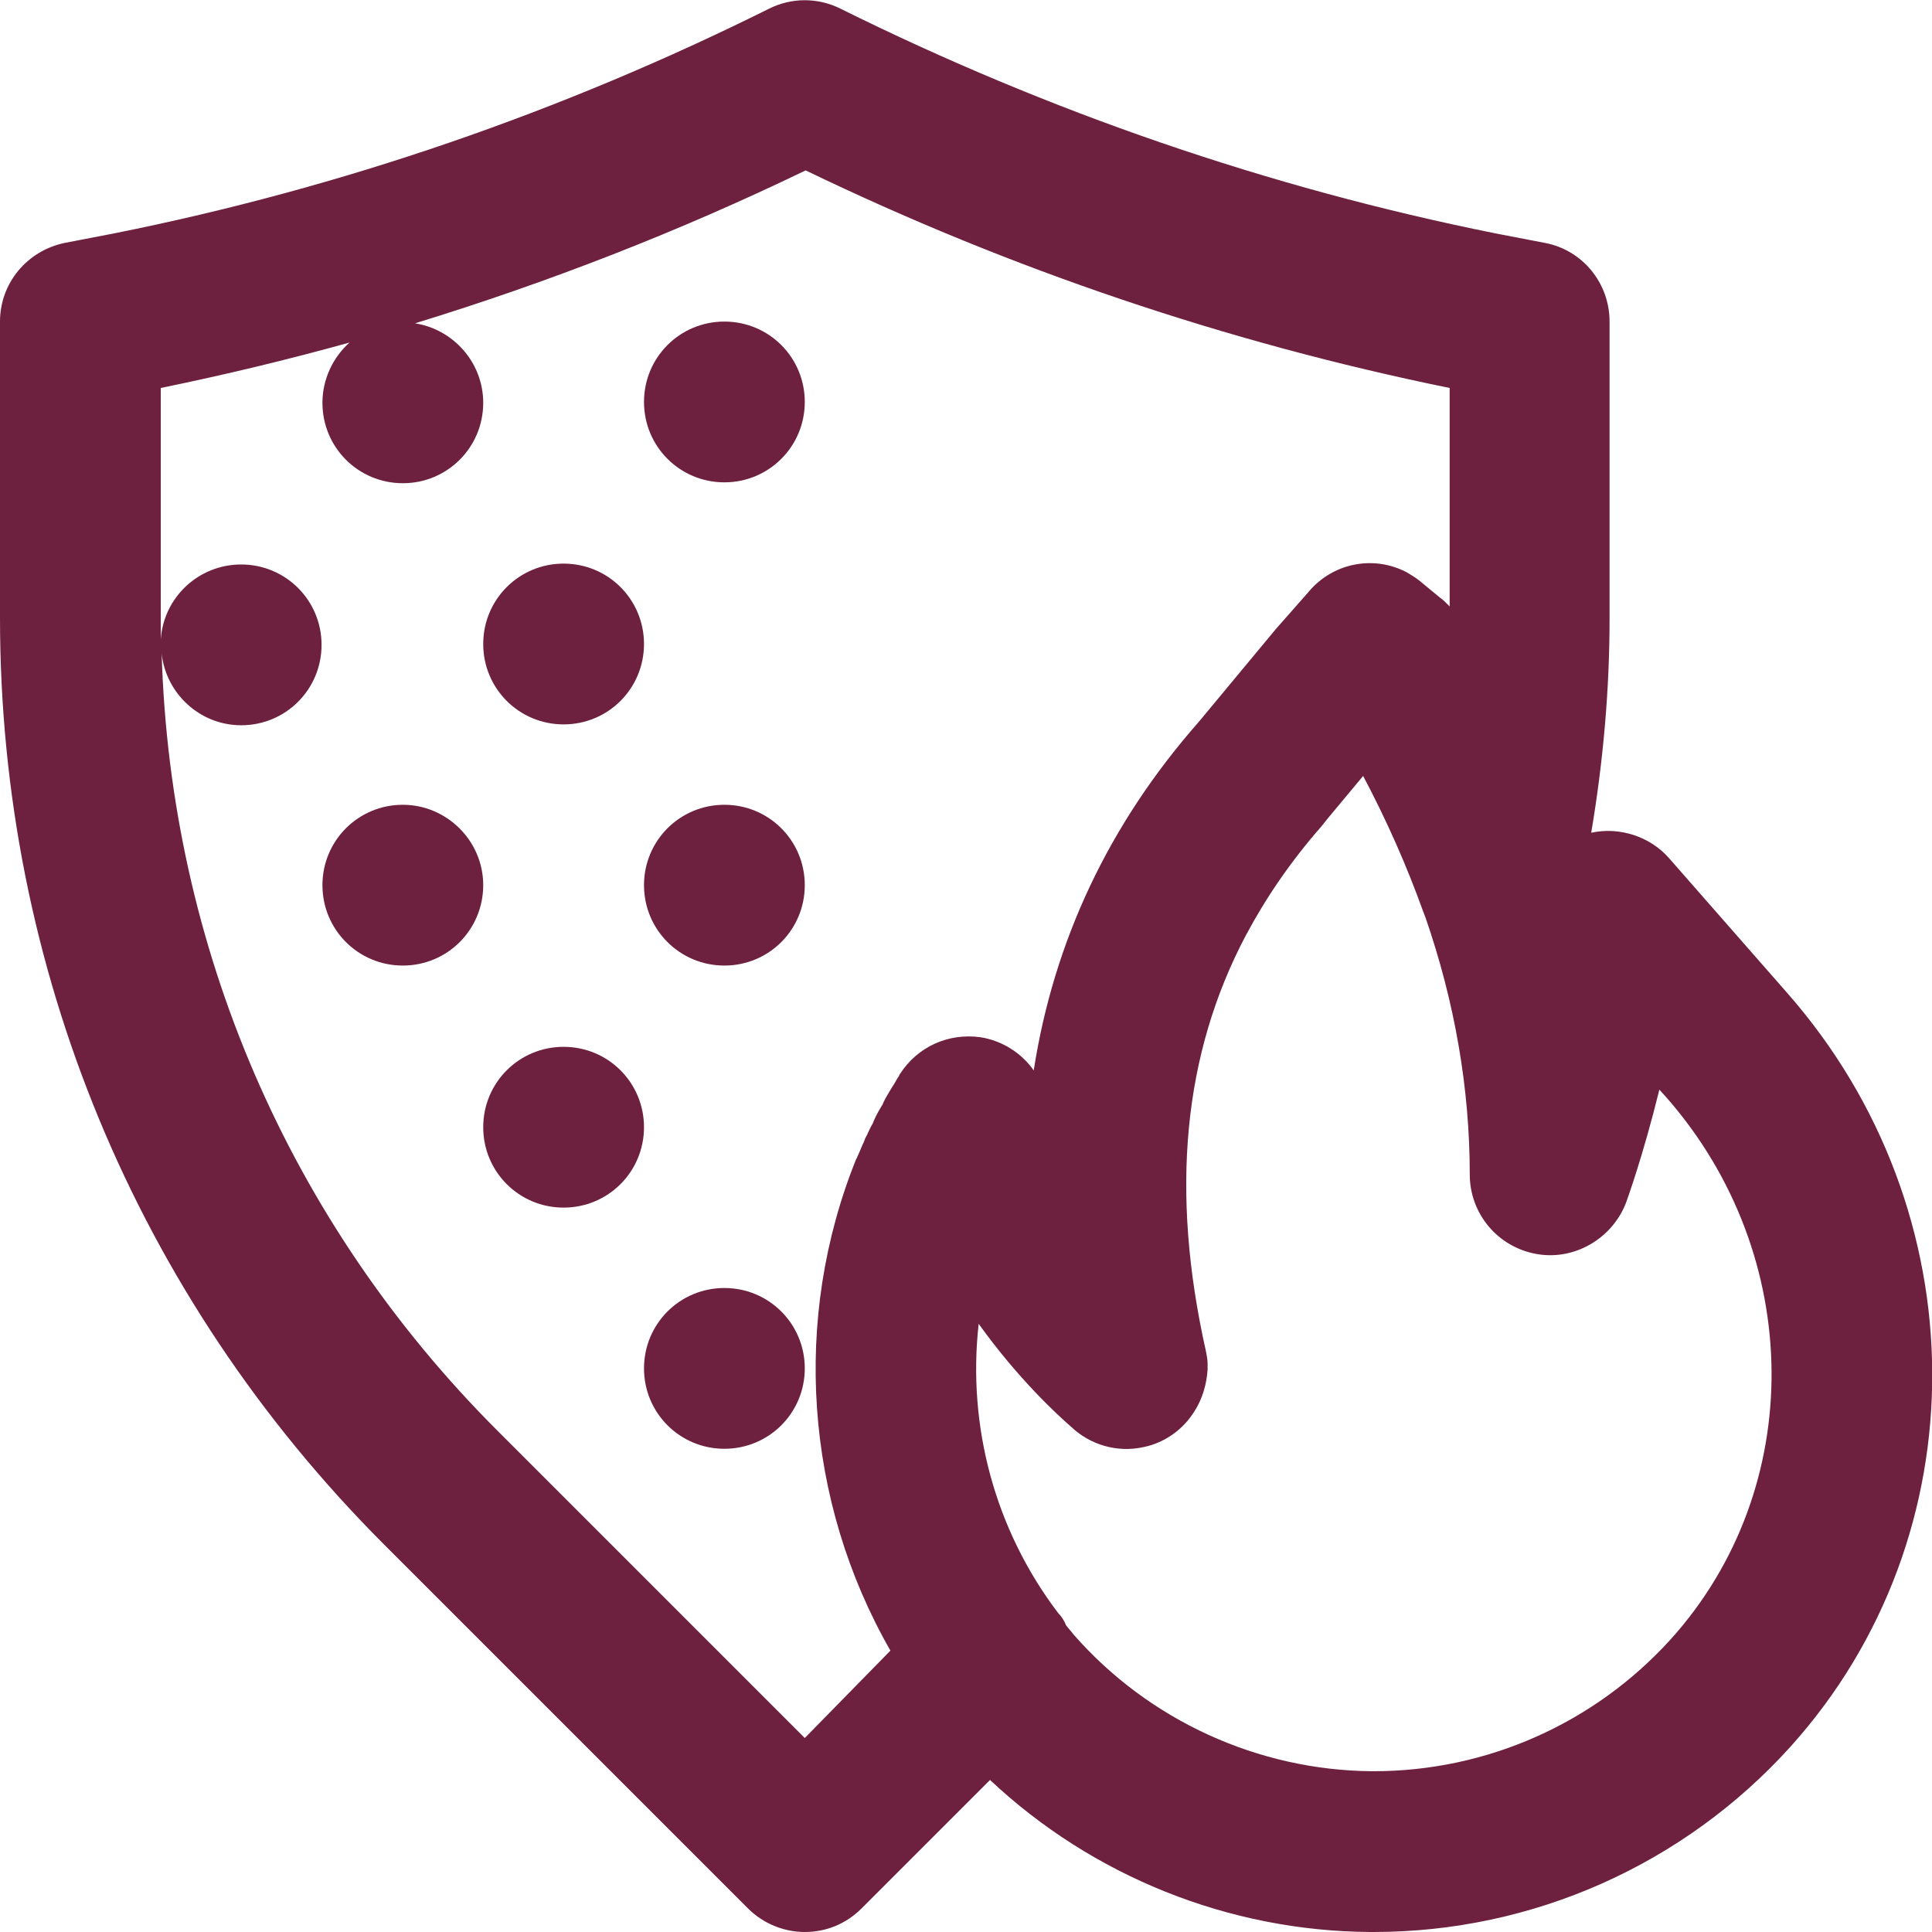 <?xml version="1.0" encoding="utf-8"?>
<!-- Generator: Adobe Illustrator 21.0.0, SVG Export Plug-In . SVG Version: 6.00 Build 0)  -->
<svg version="1.1" id="Layer_1" xmlns="http://www.w3.org/2000/svg" xmlns:xlink="http://www.w3.org/1999/xlink" x="0px" y="0px"
	 viewBox="0 0 221.1 221.1" style="enable-background:new 0 0 221.1 221.1;" xml:space="preserve">
<style type="text/css">
	.st0{fill:#6D213E;}
</style>
<g>
	<g>
		<g>
			<path class="st0" d="M82.9,36.8c-5.1,0-9.2,4.1-9.2,9.2s4.1,9.2,9.2,9.2c5.1,0,9.2-4.1,9.2-9.2S88,36.8,82.9,36.8z"/>
			<path class="st0" d="M82.9,92.1c-5.1,0-9.2,4.1-9.2,9.2c0,5.1,4.1,9.2,9.2,9.2c5.1,0,9.2-4.1,9.2-9.2
				C92.1,96.2,88,92.1,82.9,92.1z"/>
			<path class="st0" d="M64.5,82.9c5.1,0,9.2-4.1,9.2-9.2c0-5.1-4.1-9.2-9.2-9.2s-9.2,4.1-9.2,9.2C55.3,78.8,59.4,82.9,64.5,82.9z"
				/>
			<path class="st0" d="M64.5,119.8c-5.1,0-9.2,4.1-9.2,9.2c0,5.1,4.1,9.2,9.2,9.2s9.2-4.1,9.2-9.2
				C73.7,123.9,69.6,119.8,64.5,119.8z"/>
			<path class="st0" d="M46.1,92.1c-5.1,0-9.2,4.1-9.2,9.2c0,5.1,4.1,9.2,9.2,9.2s9.2-4.1,9.2-9.2C55.3,96.2,51.1,92.1,46.1,92.1z"
				/>
			<path class="st0" d="M82.9,147.4c-5.1,0-9.2,4.1-9.2,9.2s4.1,9.2,9.2,9.2c5.1,0,9.2-4.1,9.2-9.2S88,147.4,82.9,147.4z"/>
			<path class="st0" d="M204.5,113.6l-13.5-15.4c-2.2-2.5-5.7-3.6-8.9-2.9c1.4-8.3,2.1-16.5,2.1-24.5V36.8c0-4.4-3.1-8.2-7.4-9
				l-5.7-1.1C145.2,21.5,120,12.8,96.2,1c-2.6-1.3-5.6-1.3-8.2,0C64.3,12.8,39.1,21.5,13.1,26.7l-5.7,1.1c-4.3,0.9-7.4,4.6-7.4,9
				v33.9c0,40,15.6,77.6,43.8,105.9l41.8,41.8c1.8,1.8,4.2,2.7,6.5,2.7c2.4,0,4.7-0.9,6.5-2.7l14.7-14.7
				c11.7,11,27.3,17.3,43.5,17.4h0.4c18.2,0,35.5-7.7,47.7-21.2C226.7,175.7,226.5,138.6,204.5,113.6z M92.1,198.9l-35.2-35.2
				C33,139.8,19.5,108.3,18.5,74.8c0.5,4.6,4.4,8.2,9.1,8.2c5.1,0,9.2-4.1,9.2-9.2s-4.1-9.2-9.2-9.2c-4.9,0-8.9,3.8-9.2,8.6
				c0-0.8,0-1.6,0-2.4V44.4c7.3-1.5,14.4-3.2,21.6-5.2c-1.9,1.7-3.1,4.2-3.1,6.9c0,5.1,4.1,9.2,9.2,9.2s9.2-4.1,9.2-9.2
				c0-4.6-3.4-8.4-7.8-9.1c15.3-4.7,30.2-10.5,44.7-17.5c23.4,11.3,48.2,19.7,73.7,24.9v25c-0.1-0.1-0.2-0.2-0.2-0.2
				c-0.3-0.3-0.6-0.6-0.9-0.8l-2.3-1.9c-0.5-0.4-1-0.7-1.5-1c-3.8-2-8.5-1.1-11.3,2.3L146,72l-8.8,10.6
				c-10.3,11.7-16.6,25.1-18.9,39.9c-1.4-2-3.6-3.4-6.1-3.8c-3.7-0.5-7.2,1.1-9.2,4.2c-0.1,0.1-0.1,0.2-0.1,0.2
				c-0.3,0.4-0.5,0.9-0.8,1.3c-0.1,0.2-0.2,0.3-0.3,0.5c-0.3,0.5-0.6,1-0.8,1.5c-0.1,0.2-0.2,0.3-0.3,0.5c-0.3,0.5-0.6,1.1-0.8,1.6
				c0,0.1-0.1,0.2-0.1,0.2c-0.3,0.5-0.5,1.1-0.8,1.6c0,0.1-0.1,0.2-0.1,0.3c-0.3,0.6-0.5,1.2-0.8,1.8c0,0.1,0,0.1-0.1,0.2
				c-7.4,18.3-5.9,39.2,3.9,56.3L92.1,198.9z M191.2,187.6c-8.7,9.6-21,15.1-34,15.1H157c-13-0.1-25.5-5.8-34.1-15.6
				c-0.3-0.4-0.6-0.7-0.9-1.1c-0.2-0.5-0.5-1-0.9-1.4c-7.3-9.6-10.4-21.5-9.1-33.1c4.6,6.4,9.1,10.5,10.6,11.8c2.1,2,5.2,3,8.3,2.3
				c2.4-0.5,4.5-2,5.8-4.1c0.9-1.4,1.4-3.1,1.5-4.8c0-0.1,0-0.1,0-0.2c0-0.1,0-0.3,0-0.4c0,0,0,0,0,0c0-0.5-0.1-1-0.2-1.5
				c-4.1-18.3-2.6-34,4.6-47.6c2.3-4.3,5.1-8.4,8.6-12.4l0.8-1l4-4.8c2.7,5.1,5,10.3,6.9,15.6c0.1,0.2,0.1,0.3,0.2,0.5
				c3.4,9.8,5.1,19.7,5.1,29.5c0,4.5,3.2,8.3,7.6,9.1c4.3,0.8,8.7-1.7,10.3-5.9c0.1-0.3,1.9-5.2,3.8-12.9l0.9,1
				C206.5,143.7,206.8,170.3,191.2,187.6z"/>
		</g>
	</g>
</g>
</svg>
